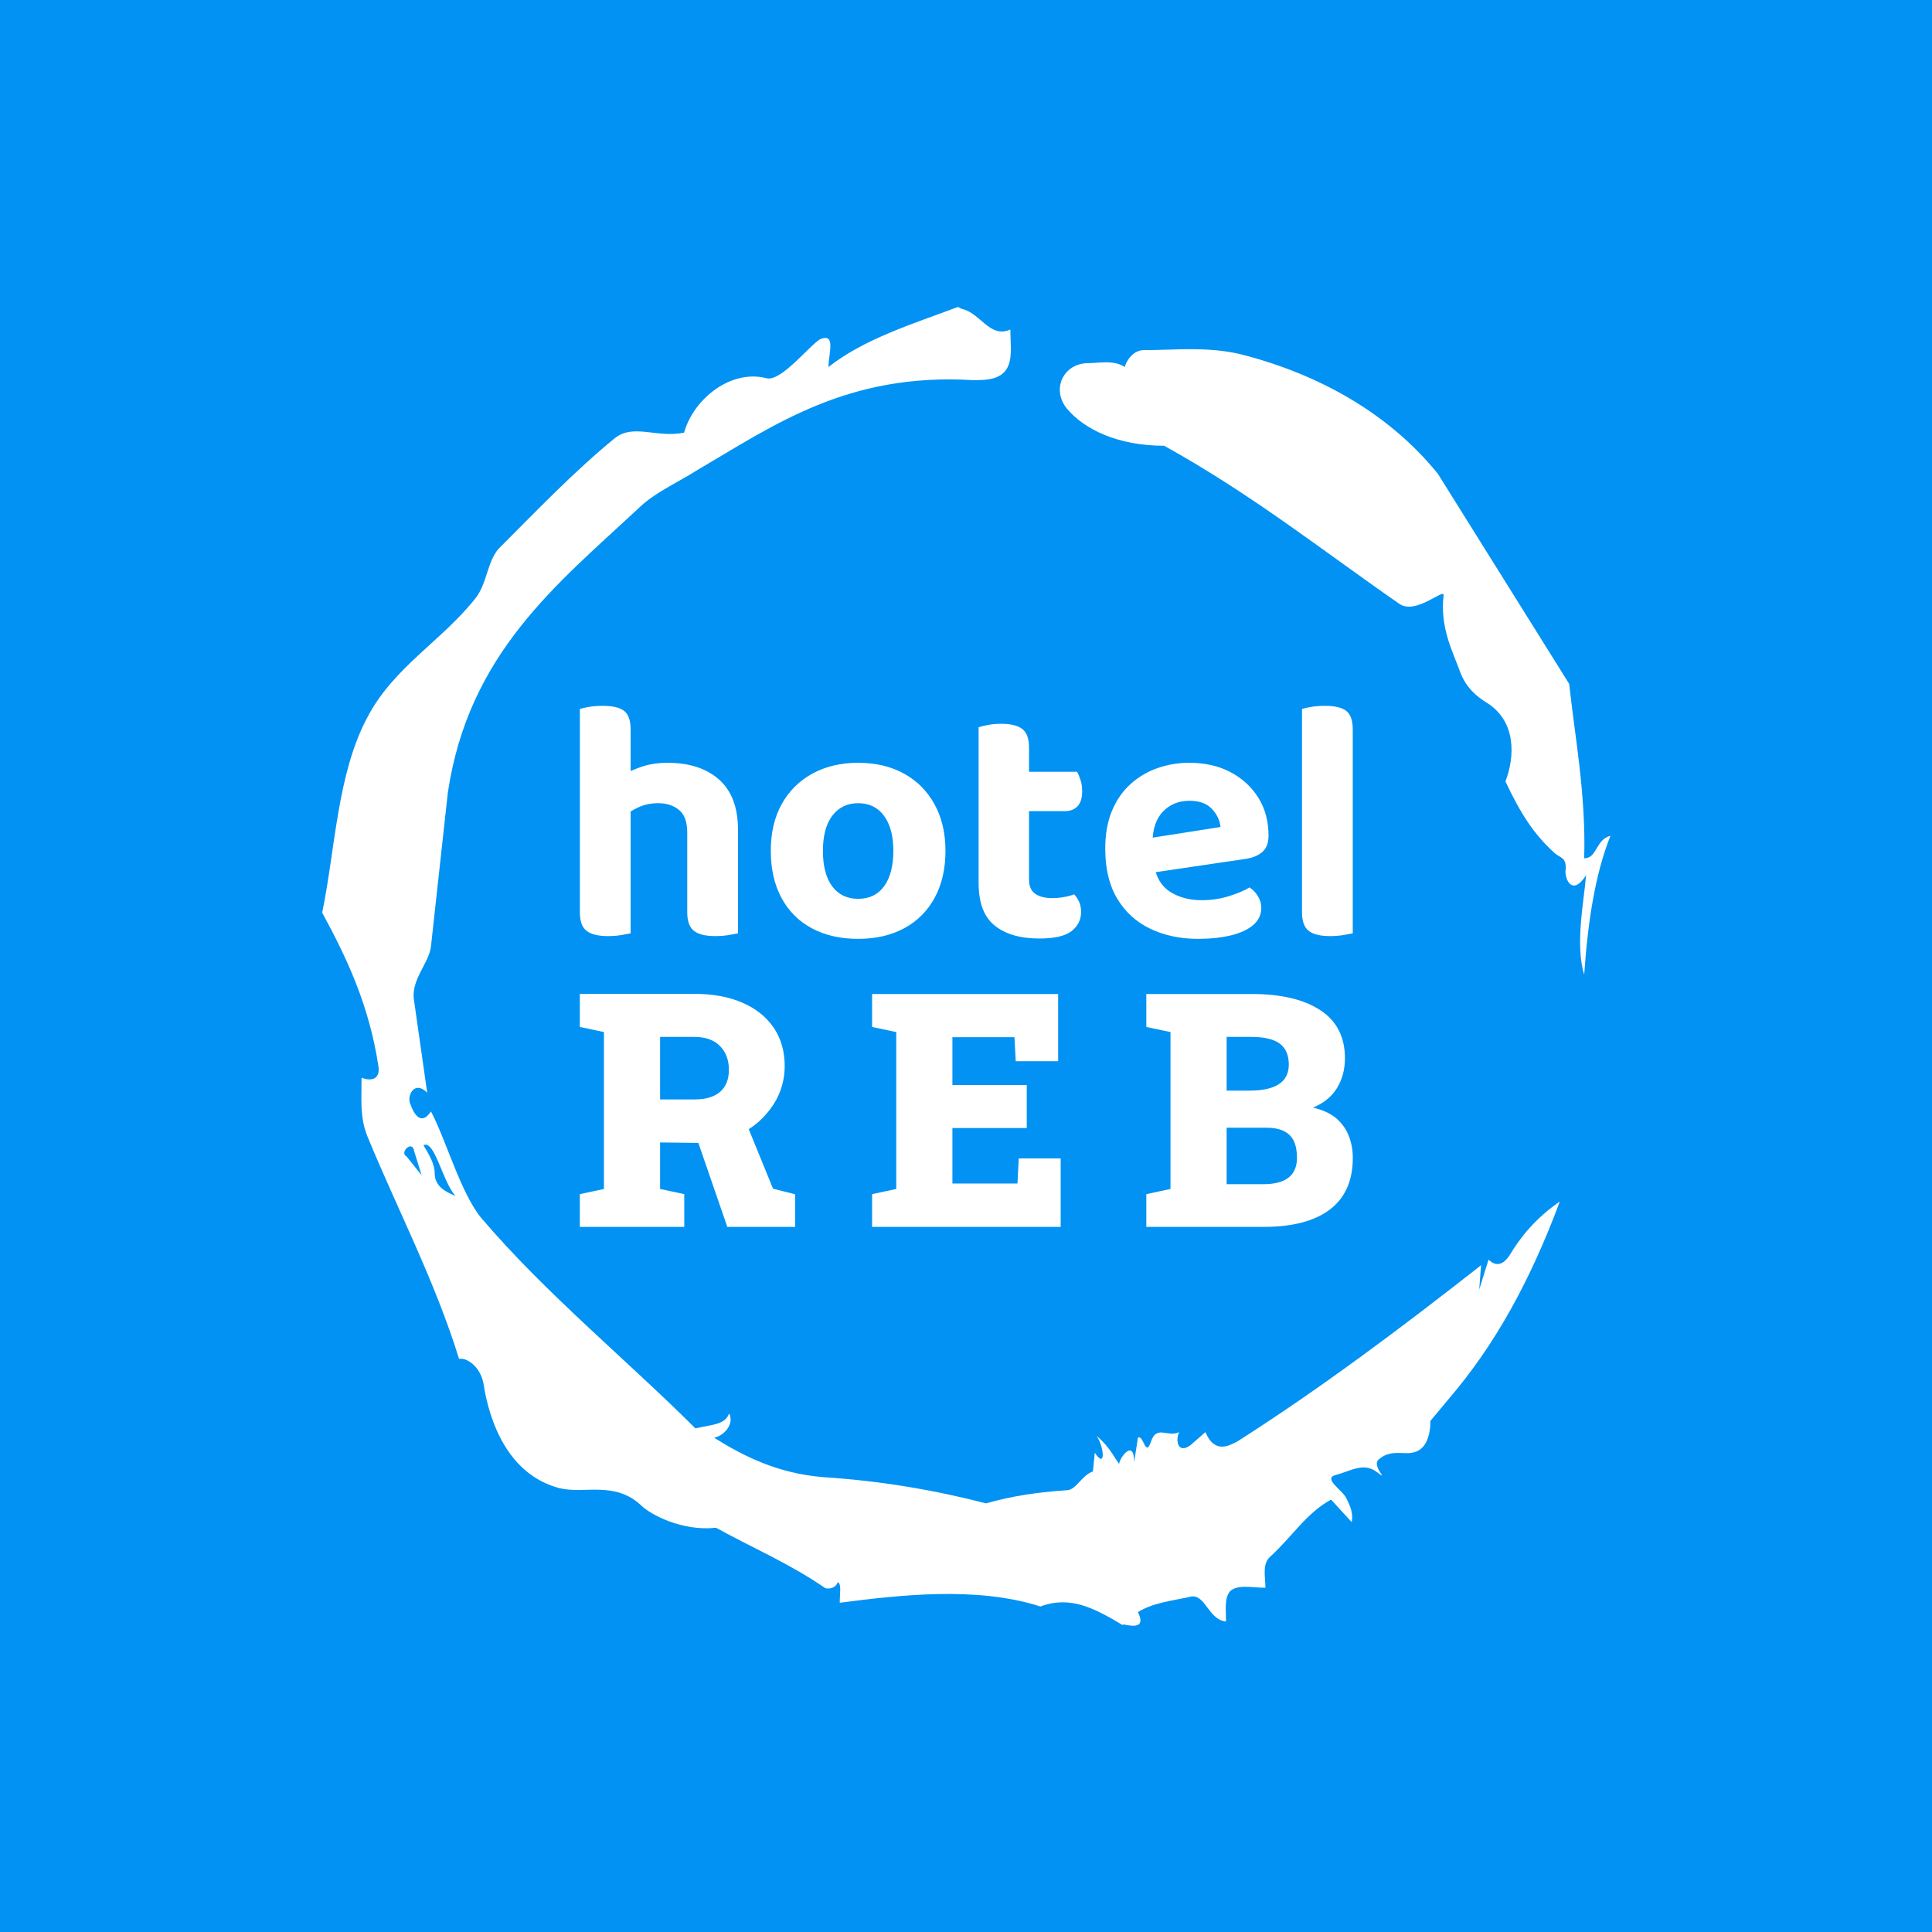 <svg xmlns="http://www.w3.org/2000/svg" version="1.1" xmlns:xlink="http://www.w3.org/1999/xlink"
     xmlns:svgjs="http://svgjs.dev/svgjs" width="1500" height="1500" viewBox="0 0 1500 1500">
  <rect width="1500" height="1500" fill="#0192f3"></rect>
  <g transform="matrix(0.667,0,0,0.667,250,187.667)">
    <svg viewBox="0 0 320 360" data-background-color="#ffffff" preserveAspectRatio="xMidYMid meet" height="1687"
         width="1500" xmlns="http://www.w3.org/2000/svg" xmlns:xlink="http://www.w3.org/1999/xlink">
      <g id="tight-bounds" transform="matrix(1,0,0,1,0,0)">
        <svg viewBox="0 0 320 360" height="360" width="320">
          <g>
            <svg></svg>
          </g>
          <g>
            <svg viewBox="0 0 320 360" height="360" width="320">
              <g>
                <path
                  d="M20.961 227.22l3.726 4.658-1.863-6.056c-0.466-2.795-3.726 0.466-1.863 1.398M25.153 224.425c1.397 2.329 2.795 4.658 2.795 6.987 0 3.261 2.795 4.658 5.123 5.589-3.261-3.726-5.124-13.974-7.918-12.576M204.017 26.929c7.918 0 15.371-0.932 23.756 0.931 20.495 5.124 37.729 15.371 49.374 29.811l32.606 52.169c1.397 13.042 4.192 27.482 3.726 43.319 3.261 0 2.795-4.658 6.521-5.59-3.726 9.316-5.59 20.961-6.521 34.469-2.329-7.453 0-18.632 0.466-24.687-3.261 5.124-5.124 1.397-5.124-0.932 0.466-3.726-1.397-3.261-2.795-4.658-5.124-4.658-8.384-9.782-12.11-17.7 2.329-6.055 2.795-14.905-4.658-19.563-2.329-1.397-5.124-3.726-6.521-7.453-1.863-5.124-5.124-11.179-4.193-19.097 0.466-2.329-6.987 5.124-11.179 1.863-18.166-12.576-36.332-27.016-58.224-39.127-11.645 0-20.029-4.192-24.221-9.316-3.726-4.658-0.932-10.713 4.658-11.179 3.261 0 6.987-0.932 9.782 0.932 0.466-1.863 2.329-4.192 4.657-4.192M157.904 16.215l0.932 0.466c4.658 0.932 6.987 7.453 12.11 5.124 0 3.261 0.466 6.521-0.466 8.85-1.397 3.726-5.59 3.726-8.85 3.726-31.208-1.863-49.374 11.179-68.471 22.358-5.124 3.261-10.713 5.59-14.906 9.782-20.029 18.632-41.921 35.866-47.045 70.335l-4.192 38.195c-0.466 4.192-5.124 8.384-4.192 13.508l3.26 22.824c-3.261-3.261-5.124 0.932-4.192 2.795 0.466 1.397 2.329 6.055 5.124 1.863 3.726 6.987 7.453 20.495 12.576 26.55 15.837 18.632 36.332 35.4 53.101 52.169 4.192-0.932 7.453-0.932 8.384-3.727 1.397 2.795-1.397 5.59-3.726 6.056 7.453 4.658 15.837 8.85 27.016 9.781 14.44 0.932 27.948 3.261 40.524 6.522 6.521-1.863 13.042-2.795 20.029-3.261 2.329 0 3.726-3.726 6.521-4.658l0.466-4.658c2.795 4.192 2.329-1.397 0.466-4.192 3.261 2.795 4.192 5.124 5.589 6.987 0-1.397 3.726-6.521 3.727-0.466l0.931-6.055c1.397-0.932 1.863 5.124 3.261 0.931 1.397-4.192 4.192-0.932 6.987-2.329-0.932 1.863-0.466 5.59 2.794 3.261l3.727-3.261c2.329 5.59 6.055 3.261 7.918 2.329 20.495-13.042 40.99-28.413 60.553-43.784l-0.466 6.055 2.329-7.453c2.329 2.329 4.192 0.466 5.124-0.931 2.795-4.658 6.521-9.316 12.577-13.508-7.453 20.029-16.303 35.866-27.482 48.908l-4.658 5.59c0 3.261-0.932 7.453-4.658 7.918-1.863 0.466-5.59-0.932-8.384 1.863-1.397 1.863 3.261 5.59-0.466 2.795-3.261-2.329-6.521 0-10.248 0.932-2.795 0.932 1.863 3.726 2.795 5.589 0.932 1.863 1.863 3.726 1.398 6.056l-5.124-5.59c-6.055 3.261-9.782 9.316-14.906 13.974-2.329 1.863-1.397 5.124-1.397 7.918-3.261 0-6.987-0.932-8.85 0.932-1.397 1.863-0.932 4.658-0.932 7.453-4.658-0.466-5.124-7.453-9.315-6.056-4.192 0.932-8.85 1.397-12.577 3.727 2.795 5.59-4.658 2.329-3.726 3.26-6.987-4.192-13.042-7.453-20.495-4.658-15.837-5.124-35.4-2.795-49.84-0.931 0-2.329 0.466-4.658-0.466-5.124-0.932 2.329-3.726 1.397-3.26 1.397-8.85-6.055-17.7-9.782-27.016-14.905-8.384 0.932-16.303-3.261-18.632-5.59-6.521-6.055-13.974-2.795-20.029-4.192-13.042-3.261-17.7-16.769-19.098-26.084-0.932-4.658-4.658-6.521-6.055-6.056-6.055-19.563-15.371-37.263-22.824-55.429-1.863-4.658-1.397-9.316-1.397-14.44 2.329 0.932 4.658 0.466 4.192-2.794-2.329-15.371-7.918-27.016-13.974-38.195 3.261-15.837 3.726-34.469 11.179-48.443 6.521-12.576 18.632-19.098 27.016-29.811 2.795-3.726 2.795-8.85 5.59-12.11 9.316-9.316 18.632-19.098 28.879-27.482 4.658-3.726 10.247 0 17.234-1.397 2.329-8.384 11.645-15.837 20.495-13.508 3.726 0.932 11.179-8.85 13.508-9.782 3.726-1.397 1.863 3.726 1.863 6.987 8.85-6.987 20.961-10.713 32.14-14.906"
                  fill="#ffffff" fill-rule="nonzero" stroke="none" stroke-width="1" stroke-linecap="butt"
                  stroke-linejoin="miter" stroke-miterlimit="10" stroke-dasharray="" stroke-dashoffset="0"
                  font-family="none" font-weight="none" font-size="none" text-anchor="none"
                  style="mix-blend-mode: normal" data-fill-palette-color="tertiary"></path>
              </g>
              <g transform="matrix(1,0,0,1,64,115.285)">
                <svg viewBox="0 0 192 129.431" height="129.431" width="192">
                  <g>
                    <svg viewBox="0 0 192 129.431" height="129.431" width="192">
                      <g>
                        <svg viewBox="0 0 192 129.431" height="129.431" width="192">
                          <g>
                            <svg viewBox="0 0 192 129.431" height="129.431" width="192">
                              <g id="textblocktransform">
                                <svg viewBox="0 0 192 129.431" height="129.431" width="192"
                                     id="textblock">
                                  <g>
                                    <svg viewBox="0 0 192 57.883" height="57.883" width="192">
                                      <g transform="matrix(1,0,0,1,0,0)">
                                        <svg width="192" viewBox="3 -33 111.94 33.75" height="57.883"
                                             data-palette-color="#0192f3">
                                          <path
                                            d="M25.9-15.05L25.9-10.2 18.55-10.2 18.55-14.65Q18.55-16.95 17.35-17.93 16.15-18.9 14.35-18.9L14.35-18.9Q12.75-18.9 11.48-18.3 10.2-17.7 9.25-16.95L9.25-16.95 9.1-22.9Q10.25-23.6 11.95-24.18 13.65-24.75 15.7-24.75L15.7-24.75Q20.4-24.75 23.15-22.33 25.9-19.9 25.9-15.05L25.9-15.05ZM3-3.1L3-13.2 10.35-13.2 10.35-0.05Q9.9 0.05 9 0.2 8.1 0.35 7.05 0.35L7.05 0.35Q4.95 0.35 3.98-0.4 3-1.15 3-3.1L3-3.1ZM18.55-3.1L18.55-13.2 25.9-13.2 25.9-0.05Q25.45 0.05 24.55 0.2 23.65 0.35 22.6 0.35L22.6 0.35Q20.5 0.35 19.53-0.4 18.55-1.15 18.55-3.1L18.55-3.1ZM10.35-29.55L10.35-9.4 3-9.4 3-32.55Q3.45-32.7 4.35-32.85 5.25-33 6.3-33L6.3-33Q8.45-33 9.4-32.27 10.35-31.55 10.35-29.55L10.35-29.55ZM55.95-12L55.95-12Q55.95-8.1 54.4-5.23 52.85-2.35 50-0.8 47.15 0.75 43.3 0.75L43.3 0.75Q39.45 0.75 36.6-0.78 33.75-2.3 32.2-5.18 30.65-8.05 30.65-12L30.65-12Q30.65-15.9 32.22-18.75 33.8-21.6 36.67-23.18 39.55-24.75 43.3-24.75L43.3-24.75Q47.1-24.75 49.95-23.18 52.8-21.6 54.37-18.73 55.95-15.85 55.95-12ZM43.3-18.9L43.3-18.9Q40.95-18.9 39.57-17.1 38.2-15.3 38.2-12L38.2-12Q38.2-8.65 39.55-6.85 40.9-5.05 43.3-5.05L43.3-5.05Q45.75-5.05 47.07-6.88 48.4-8.7 48.4-12L48.4-12Q48.4-15.25 47.05-17.07 45.7-18.9 43.3-18.9ZM60.75-7.35L60.75-13.2 68.05-13.2 68.05-7.85Q68.05-6.4 68.95-5.78 69.84-5.15 71.45-5.15L71.45-5.15Q72.25-5.15 73.09-5.3 73.95-5.45 74.59-5.7L74.59-5.7Q75-5.25 75.3-4.63 75.59-4 75.59-3.15L75.59-3.15Q75.59-1.45 74.22-0.38 72.84 0.7 69.55 0.7L69.55 0.7Q65.4 0.7 63.07-1.18 60.75-3.05 60.75-7.35L60.75-7.35ZM73.25-17.75L65.34-17.75 65.34-23.45 75-23.45Q75.25-23.05 75.5-22.3 75.75-21.55 75.75-20.65L75.75-20.65Q75.75-19.15 75.07-18.45 74.4-17.75 73.25-17.75L73.25-17.75ZM68.05-26.95L68.05-11.95 60.75-11.95 60.75-29.9Q61.2-30.05 62.1-30.23 63-30.4 64-30.4L64-30.4Q66.09-30.4 67.07-29.65 68.05-28.9 68.05-26.95L68.05-26.95ZM99.54-10.85L83.64-8.5 83.34-13.5 95.79-15.45Q95.64-16.9 94.54-18.07 93.44-19.25 91.29-19.25L91.29-19.25Q88.99-19.25 87.49-17.73 85.99-16.2 85.94-13.35L85.94-13.35 86.14-9.95Q86.64-7.2 88.54-6.03 90.44-4.85 93.04-4.85L93.04-4.85Q95.14-4.85 96.99-5.43 98.84-6 99.99-6.7L99.99-6.7Q100.69-6.25 101.19-5.45 101.69-4.65 101.69-3.75L101.69-3.75Q101.69-2.25 100.52-1.25 99.34-0.25 97.27 0.25 95.19 0.75 92.54 0.75L92.54 0.75Q88.69 0.75 85.64-0.7 82.59-2.15 80.84-5.05 79.09-7.95 79.09-12.3L79.09-12.3Q79.09-15.5 80.09-17.85 81.09-20.2 82.82-21.73 84.54-23.25 86.72-24 88.89-24.75 91.24-24.75L91.24-24.75Q94.69-24.75 97.27-23.38 99.84-22 101.29-19.65 102.74-17.3 102.74-14.2L102.74-14.2Q102.74-12.65 101.89-11.88 101.04-11.1 99.54-10.85L99.54-10.85ZM107.59-3.1L107.59-13.2 114.94-13.05 114.94-0.05Q114.49 0.05 113.59 0.2 112.69 0.35 111.64 0.35L111.64 0.35Q109.54 0.35 108.57-0.4 107.59-1.15 107.59-3.1L107.59-3.1ZM114.94-29.55L114.94-9.25 107.59-9.4 107.59-32.55Q108.04-32.7 108.94-32.85 109.84-33 110.89-33L110.89-33Q113.04-33 113.99-32.27 114.94-31.55 114.94-29.55L114.94-29.55Z"
                                            opacity="1" transform="matrix(1,0,0,1,0,0)" fill="#ffffff"
                                            class="wordmark-text-0" data-fill-palette-color="primary"
                                            id="text-0"></path>
                                        </svg>
                                      </g>
                                    </svg>
                                  </g>
                                  <g transform="matrix(1,0,0,1,0,71.548)">
                                    <svg viewBox="0 0 192 57.883" height="57.883" width="192">
                                      <g transform="matrix(1,0,0,1,0,0)">
                                        <svg width="192" viewBox="0.98 -35.57 117.99 35.57" height="57.883"
                                             data-palette-color="#0192f3">
                                          <path
                                            d="M26.76-14.92L26.76-14.92 30.47-5.83 33.84-4.98 33.84 0 23.49 0 19.07-12.82 13.23-12.89 13.23-5.79 16.92-5 16.92 0 0.98 0 0.98-5 4.66-5.79 4.66-29.74 0.98-30.52 0.98-35.57 18.46-35.57Q22.71-35.57 25.78-34.23L25.78-34.23Q28.88-32.89 30.57-30.41 32.25-27.93 32.25-24.54L32.25-24.54Q32.25-21.41 30.57-18.73L30.57-18.73Q29.83-17.6 28.88-16.63 27.93-15.65 26.76-14.92ZM18.46-29L13.23-29 13.23-19.46 18.55-19.46Q21.04-19.46 22.39-20.62 23.73-21.78 23.73-23.97L23.73-23.97Q23.73-26.25 22.36-27.62 21-29 18.46-29L18.46-29ZM67.98-10.45L74.38-10.45 74.38 0 45.59 0 45.59-5 49.28-5.79 49.28-29.74 45.59-30.52 45.59-35.55 73.99-35.55 73.99-25.29 67.52-25.29 67.32-28.96 57.85-28.96 57.85-21.66 69.2-21.66 69.2-15.09 57.85-15.09 57.85-6.62 67.78-6.62 67.98-10.45ZM105.34 0L105.34 0 87.45 0 87.45-5 91.14-5.79 91.14-29.74 87.45-30.52 87.45-35.55 103.54-35.55Q110.25-35.55 114.01-33.08 117.77-30.62 117.77-25.73L117.77-25.73Q117.77-23.22 116.58-21.23 115.38-19.24 112.89-18.21L112.89-18.21Q115.01-17.72 116.36-16.65L116.36-16.65Q117.7-15.53 118.33-13.95 118.97-12.38 118.97-10.55L118.97-10.55Q118.97-5.32 115.48-2.66 111.99 0 105.34 0ZM103.54-29L103.54-29 99.71-29 99.71-20.8 103.17-20.8Q109.2-20.8 109.2-24.76L109.2-24.76Q109.2-26.98 107.8-27.99 106.39-29 103.54-29ZM105.76-15.14L105.76-15.14 99.71-15.14 99.71-6.52 105.34-6.52Q110.45-6.52 110.45-10.57L110.45-10.57Q110.45-12.08 109.96-13.13L109.96-13.13Q108.98-15.14 105.76-15.14Z"
                                            opacity="1" transform="matrix(1,0,0,1,0,0)" fill="#ffffff"
                                            class="slogan-text-1" data-fill-palette-color="secondary"
                                            id="text-1"></path>
                                        </svg>
                                      </g>
                                    </svg>
                                  </g>
                                </svg>
                              </g>
                            </svg>
                          </g>
                          <g></g>
                        </svg>
                      </g>
                    </svg>
                  </g>
                </svg>
              </g>
            </svg>
          </g>
          <defs></defs>
        </svg>
        <rect width="320" height="360" fill="none" stroke="none" visibility="hidden"></rect>
      </g>
    </svg>
  </g>
</svg>
